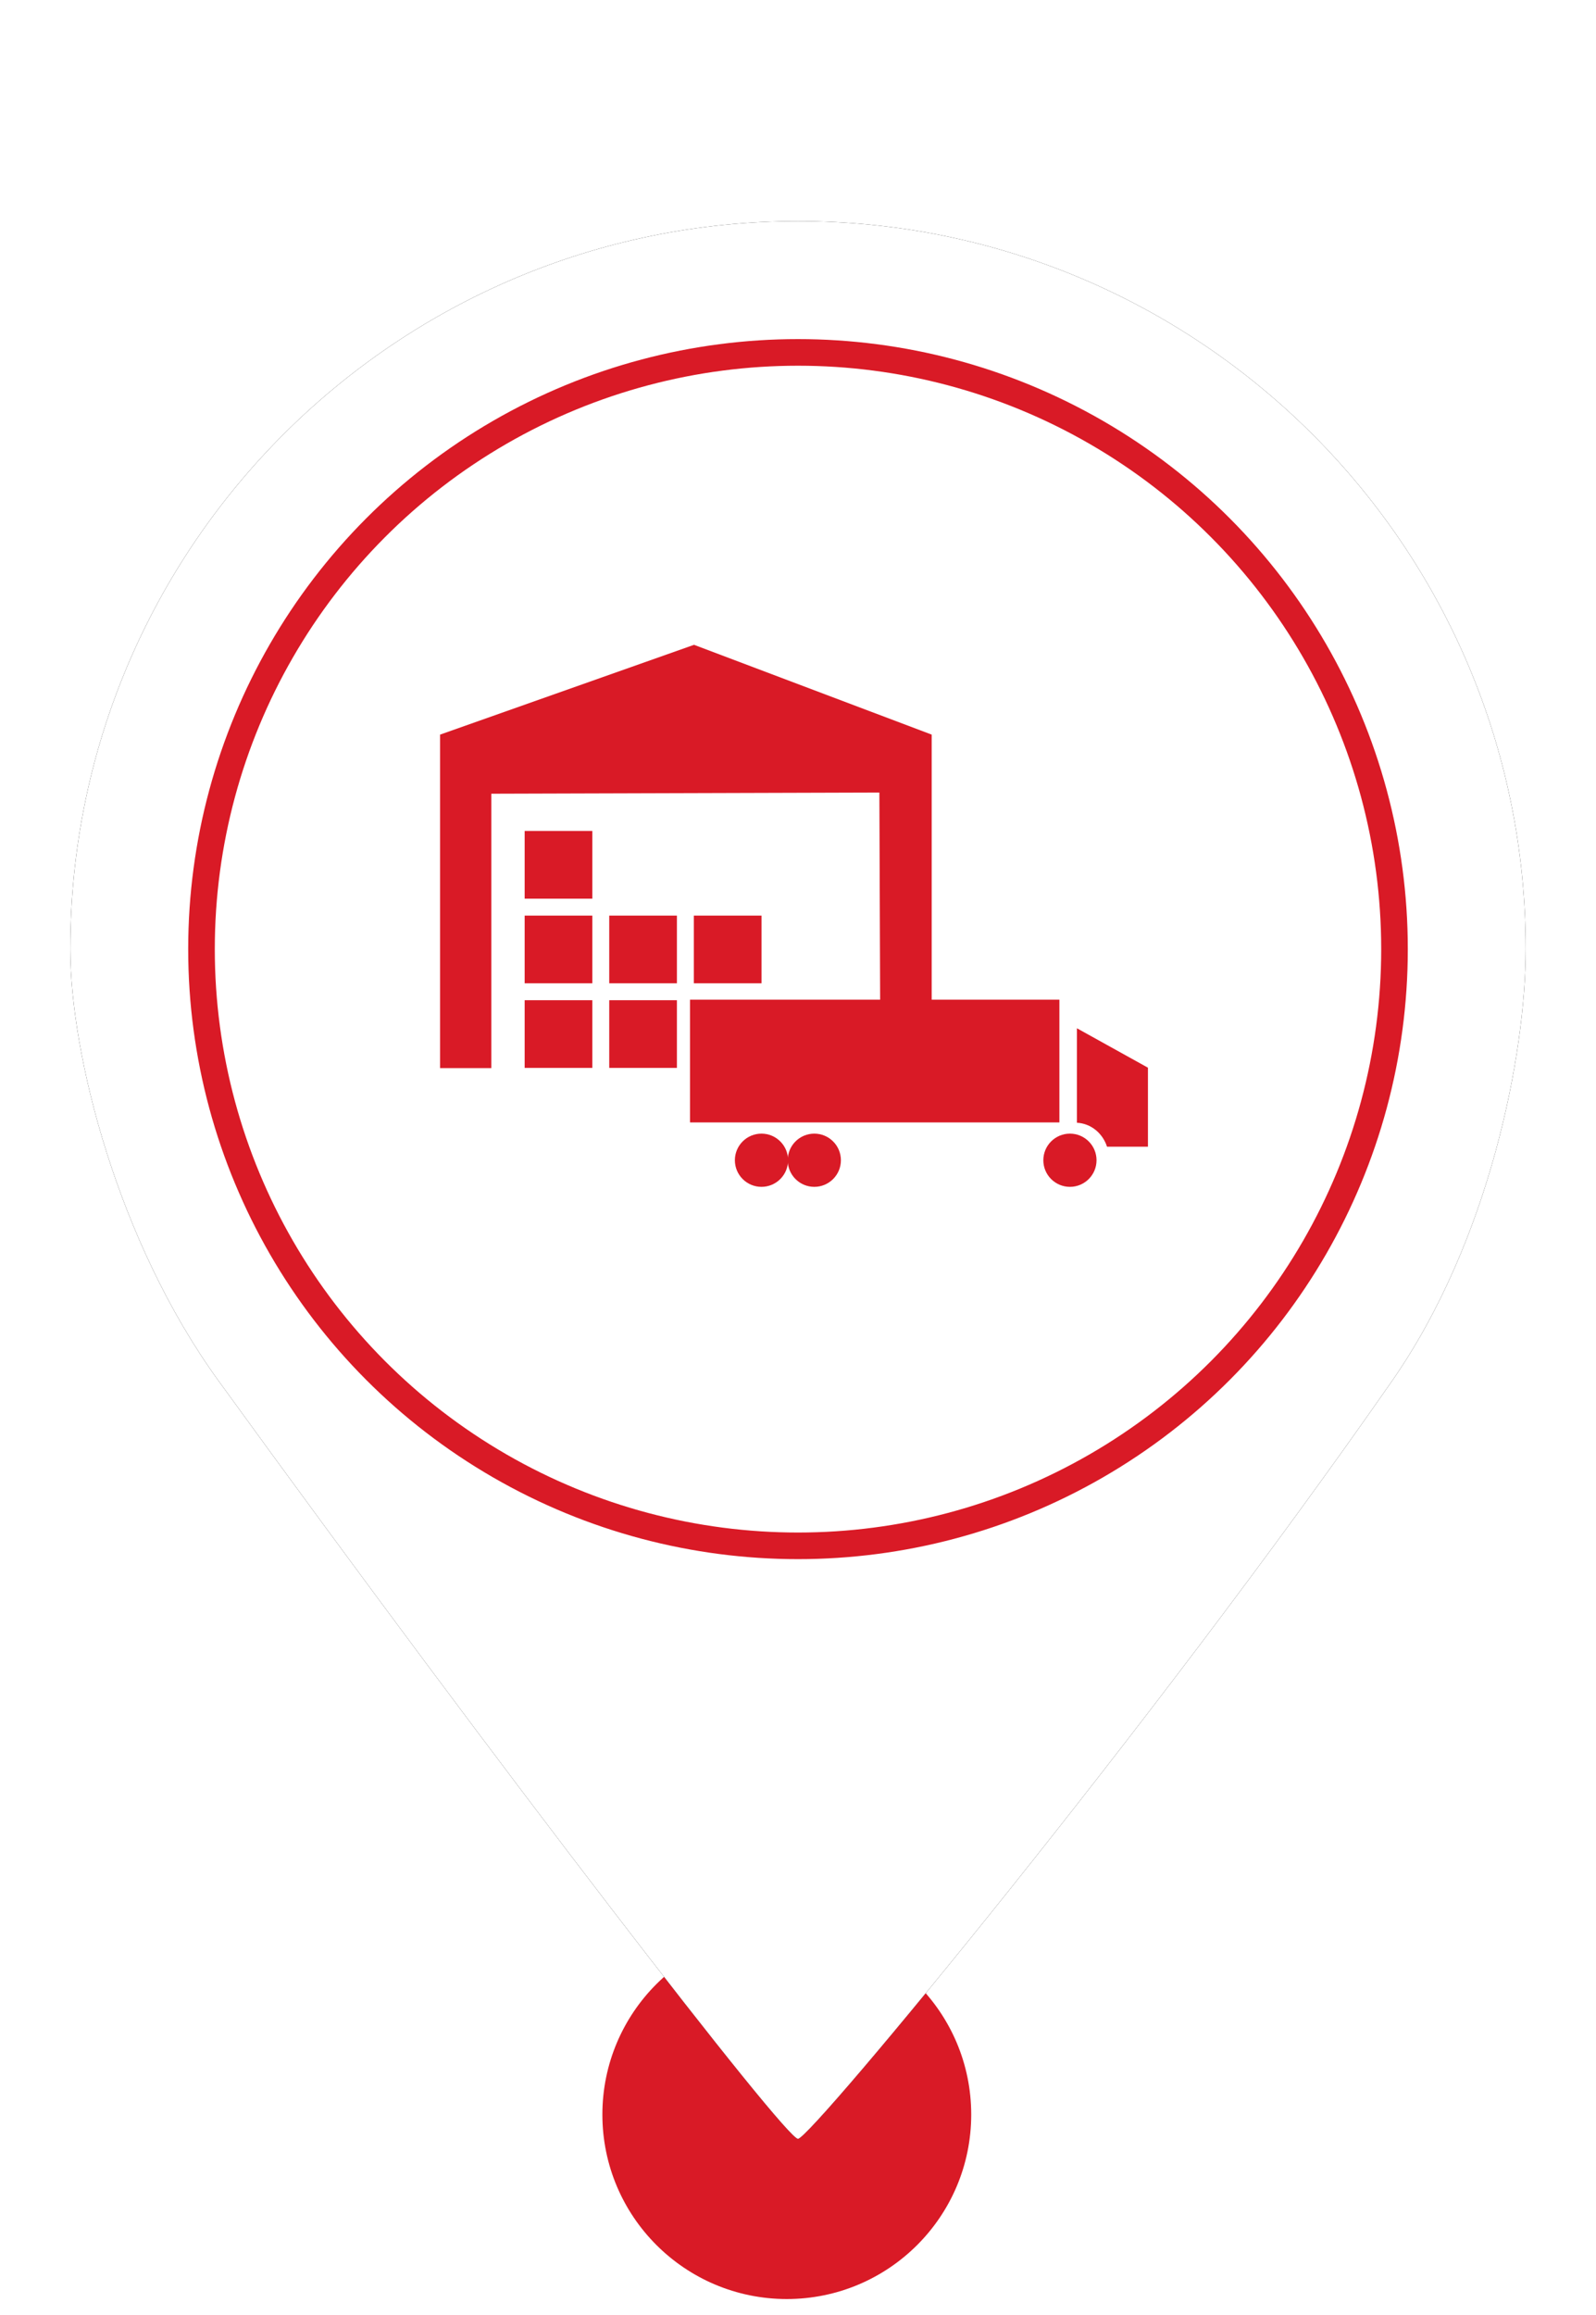 <?xml version="1.0" encoding="UTF-8"?>
<svg width="60px" height="87px" viewBox="0 0 60 87" version="1.1" xmlns="http://www.w3.org/2000/svg" xmlns:xlink="http://www.w3.org/1999/xlink">
    <!-- Generator: Sketch 52.6 (67491) - http://www.bohemiancoding.com/sketch -->
    <title>MarkerImportStationRed</title>
    <desc>Created with Sketch.</desc>
    <defs>
        <path d="M30,80.38 C30.48,80.38 43.277,64.914 52.339,51.888 C56.012,46.608 57.358,39.589 57.358,35.669 C57.358,20.56 45.109,8.311 30,8.311 C14.891,8.311 2.642,20.56 2.642,35.669 C2.642,39.635 4.43,46.671 8.212,51.888 C18.964,66.719 29.522,80.38 30,80.38 Z" id="path-1"></path>
        <filter x="-11.0%" y="-8.3%" width="121.9%" height="116.7%" filterUnits="objectBoundingBox" id="filter-2">
            <feOffset dx="0" dy="0" in="SourceAlpha" result="shadowOffsetOuter1"></feOffset>
            <feGaussianBlur stdDeviation="2" in="shadowOffsetOuter1" result="shadowBlurOuter1"></feGaussianBlur>
            <feColorMatrix values="0 0 0 0 0   0 0 0 0 0   0 0 0 0 0  0 0 0 0.5 0" type="matrix" in="shadowBlurOuter1"></feColorMatrix>
        </filter>
    </defs>
    <g id="MarkerImportStationRed" stroke="none" stroke-width="1" fill="none" fill-rule="evenodd">
        <circle id="Oval" fill="#D91A26" cx="29.579" cy="79.467" r="6.933"></circle>
        <g id="Oval">
            <use fill="black" fill-opacity="1" filter="url(#filter-2)" xlink:href="#path-1"></use>
            <use fill="#FFFFFF" fill-rule="evenodd" xlink:href="#path-1"></use>
        </g>
        <circle id="Path" stroke="#D91A26" fill="#FFFFFF" cx="30" cy="35.669" r="22.425"></circle>
        <g id="Group-14-Copy" transform="translate(16, 23.633)" fill="#D91A26">
            <g id="Page-1-Copy" transform="translate(0.406, 0.6)">
                <polygon id="Fill-1" points="0.138 3.375 0.138 15.908 2.065 15.908 2.065 5.596 16.653 5.552 16.691 15.864 18.62 15.908 18.62 3.375 9.685 0"></polygon>
                <rect id="Rectangle-8" x="6.498" y="13.356" width="2.544" height="2.544"></rect>
                <rect id="Rectangle-8" x="3.318" y="10.176" width="2.544" height="2.544"></rect>
                <rect id="Rectangle-8" x="6.498" y="10.176" width="2.544" height="2.544"></rect>
                <rect id="Rectangle-8" x="9.54" y="13.356" width="2.544" height="2.544"></rect>
                <rect id="Rectangle-8" x="9.678" y="10.176" width="2.544" height="2.544"></rect>
                <rect id="Rectangle-8" x="3.318" y="6.996" width="2.544" height="2.544"></rect>
                <rect id="Rectangle-8" x="3.318" y="13.356" width="2.544" height="2.544"></rect>
            </g>
            <g id="Group-Copy-4" transform="translate(9.927, 13.694)">
                <rect id="Rectangle" x="0.013" y="0.242" width="13.887" height="4.613"></rect>
                <path d="M15.69,5.767 C15.528,5.262 15.086,4.893 14.558,4.867 L14.558,1.316 L17.229,2.798 L17.229,5.767 L15.69,5.767 Z" id="Combined-Shape"></path>
                <ellipse id="Oval" cx="2.7" cy="6.276" rx="1" ry="1"></ellipse>
                <ellipse id="Oval" cx="4.686" cy="6.276" rx="1" ry="1"></ellipse>
                <ellipse id="Oval-Copy-2" cx="14.296" cy="6.276" rx="1" ry="1"></ellipse>
            </g>
        </g>
    </g>
</svg>